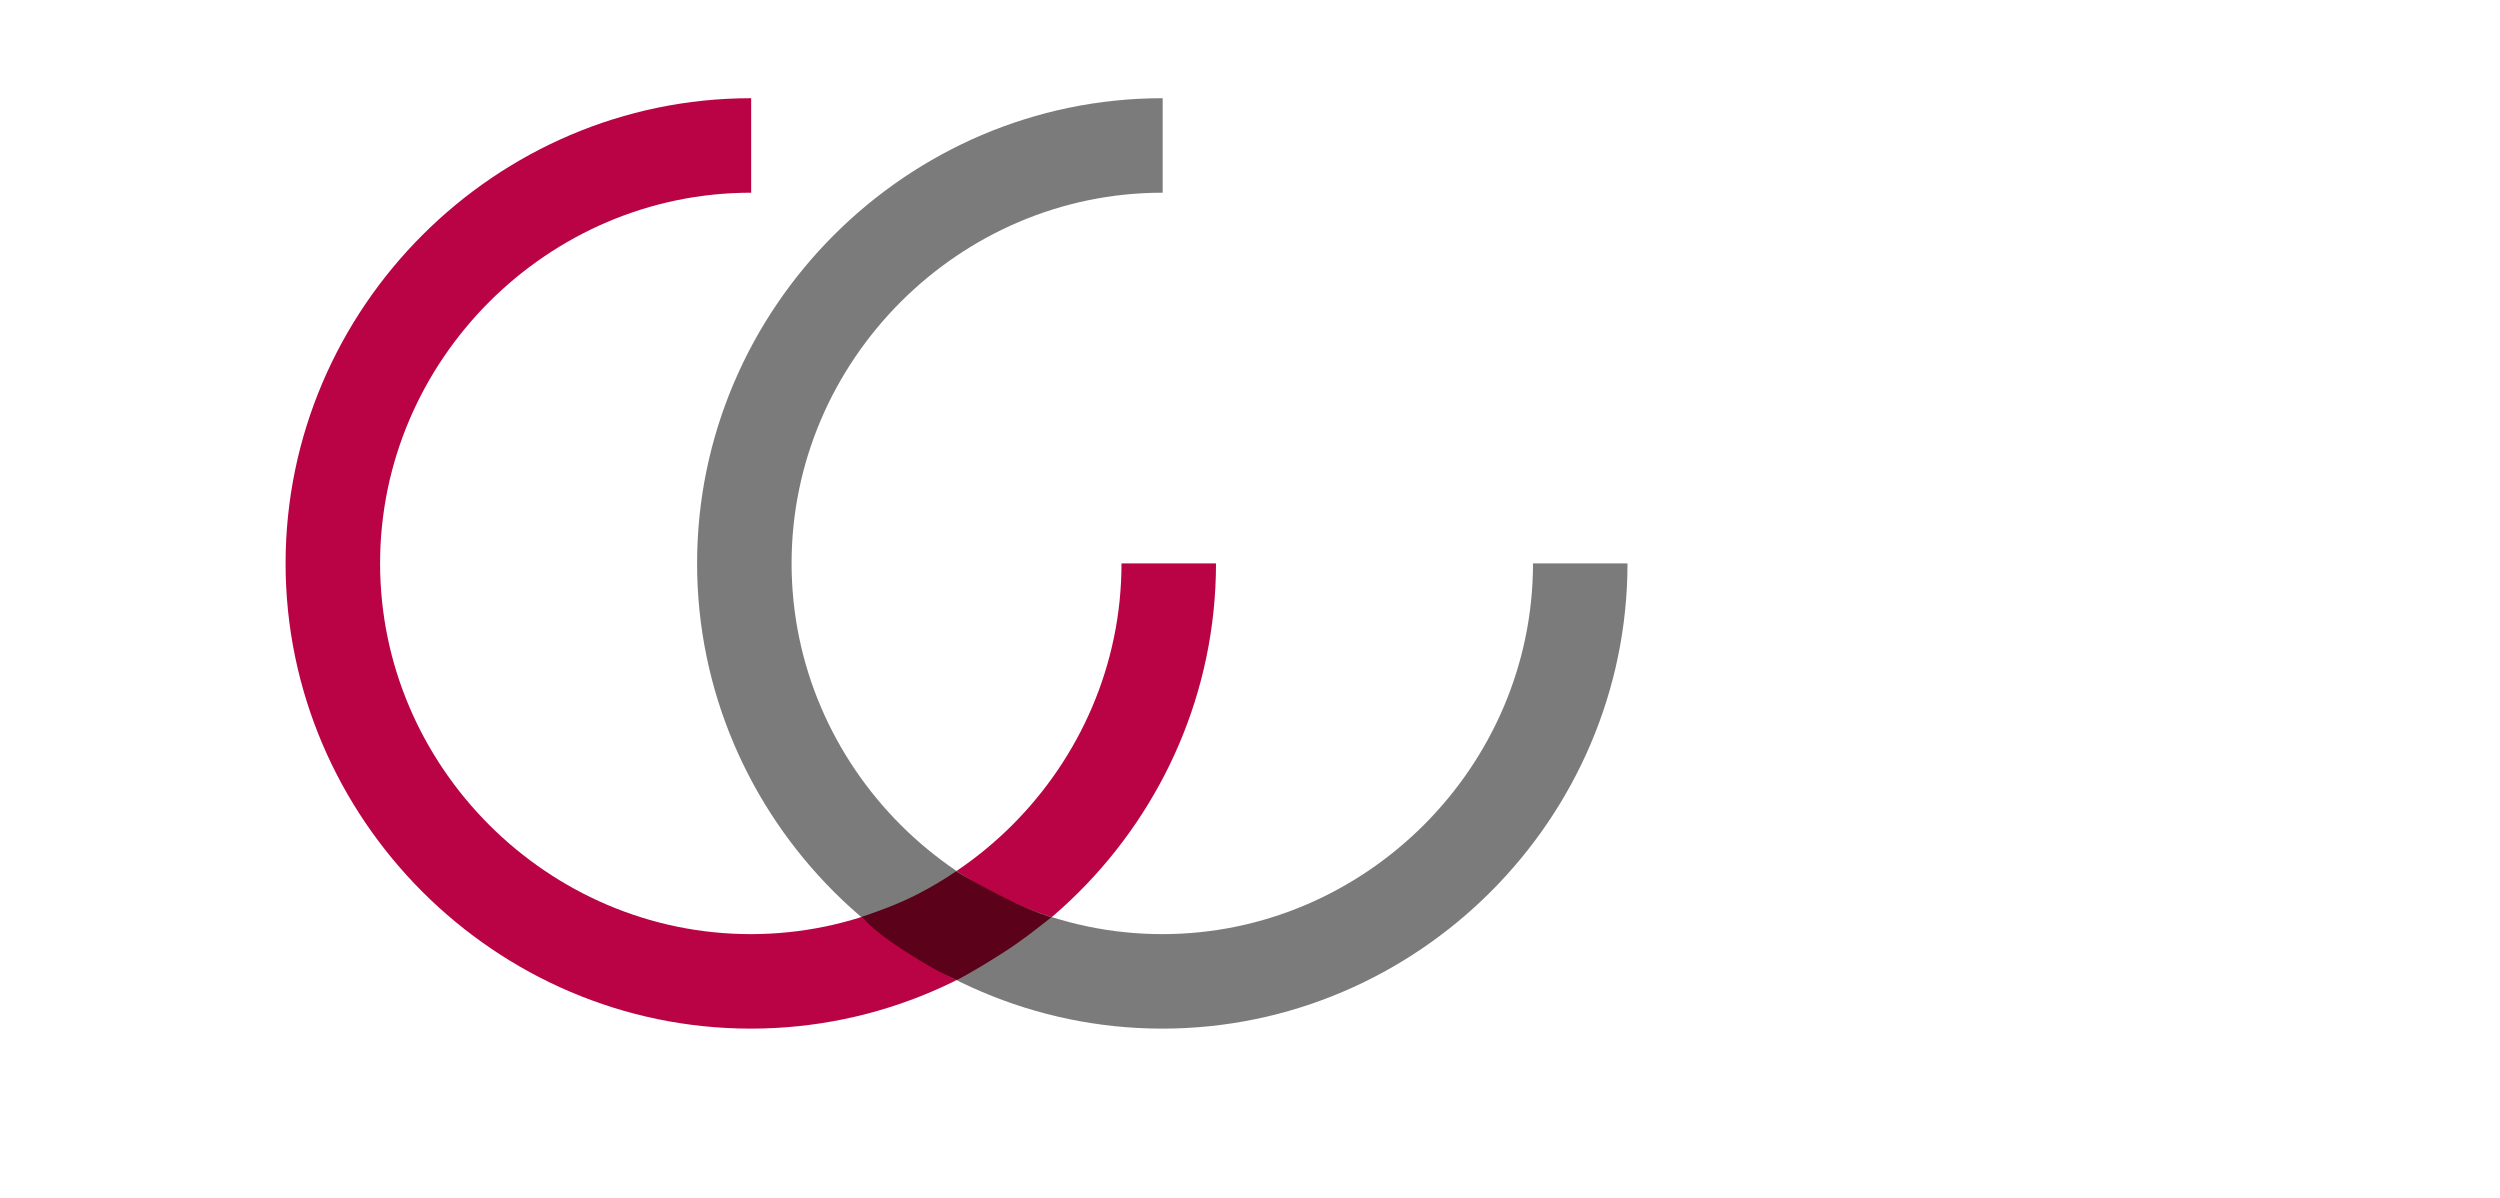 <?xml version="1.0" encoding="UTF-8"?>
<svg id="Layer_1" xmlns="http://www.w3.org/2000/svg" viewBox="0 0 600 287.5">
  <defs>
    <style>
      .cls-1 {
        fill: #5c011a;
      }

      .cls-2 {
        stroke: #7c7b7b;
      }

      .cls-2, .cls-3 {
        fill: none;
        stroke-miterlimit: 10;
        stroke-width: 22.68px;
      }

      .cls-3 {
        stroke: #b90345;
      }
    </style>
  </defs>
  <path class="cls-3" d="M280.5,135.22c0,55.03-45.28,100.31-100.31,100.31s-100.31-45.28-100.31-100.31,45.28-100.31,100.31-100.31c.03,0,.06,0,.09,0"/>
  <path class="cls-2" d="M379.26,135.22c0,55.03-45.28,100.31-100.31,100.31s-100.31-45.28-100.31-100.31,45.28-100.31,100.31-100.31c.03,0,.06,0,.09,0"/>
  <path class="cls-1" d="M206.76,220.07c3.87-1.32,8.65-3.01,13.28-5.38,3.76-1.93,6.57-3.65,9.44-5.59,2.44,1.67,8.4,4.72,11.63,6.37,4.15,2.13,7.76,3.58,11.19,4.7-3.42,2.68-6.98,5.55-11.28,8.3-3.91,2.5-7.84,4.9-11.38,6.75-3.5-1.62-6.62-3.11-13.3-7.49-4.93-3.23-7.17-5.19-9.57-7.65Z"/>
</svg>